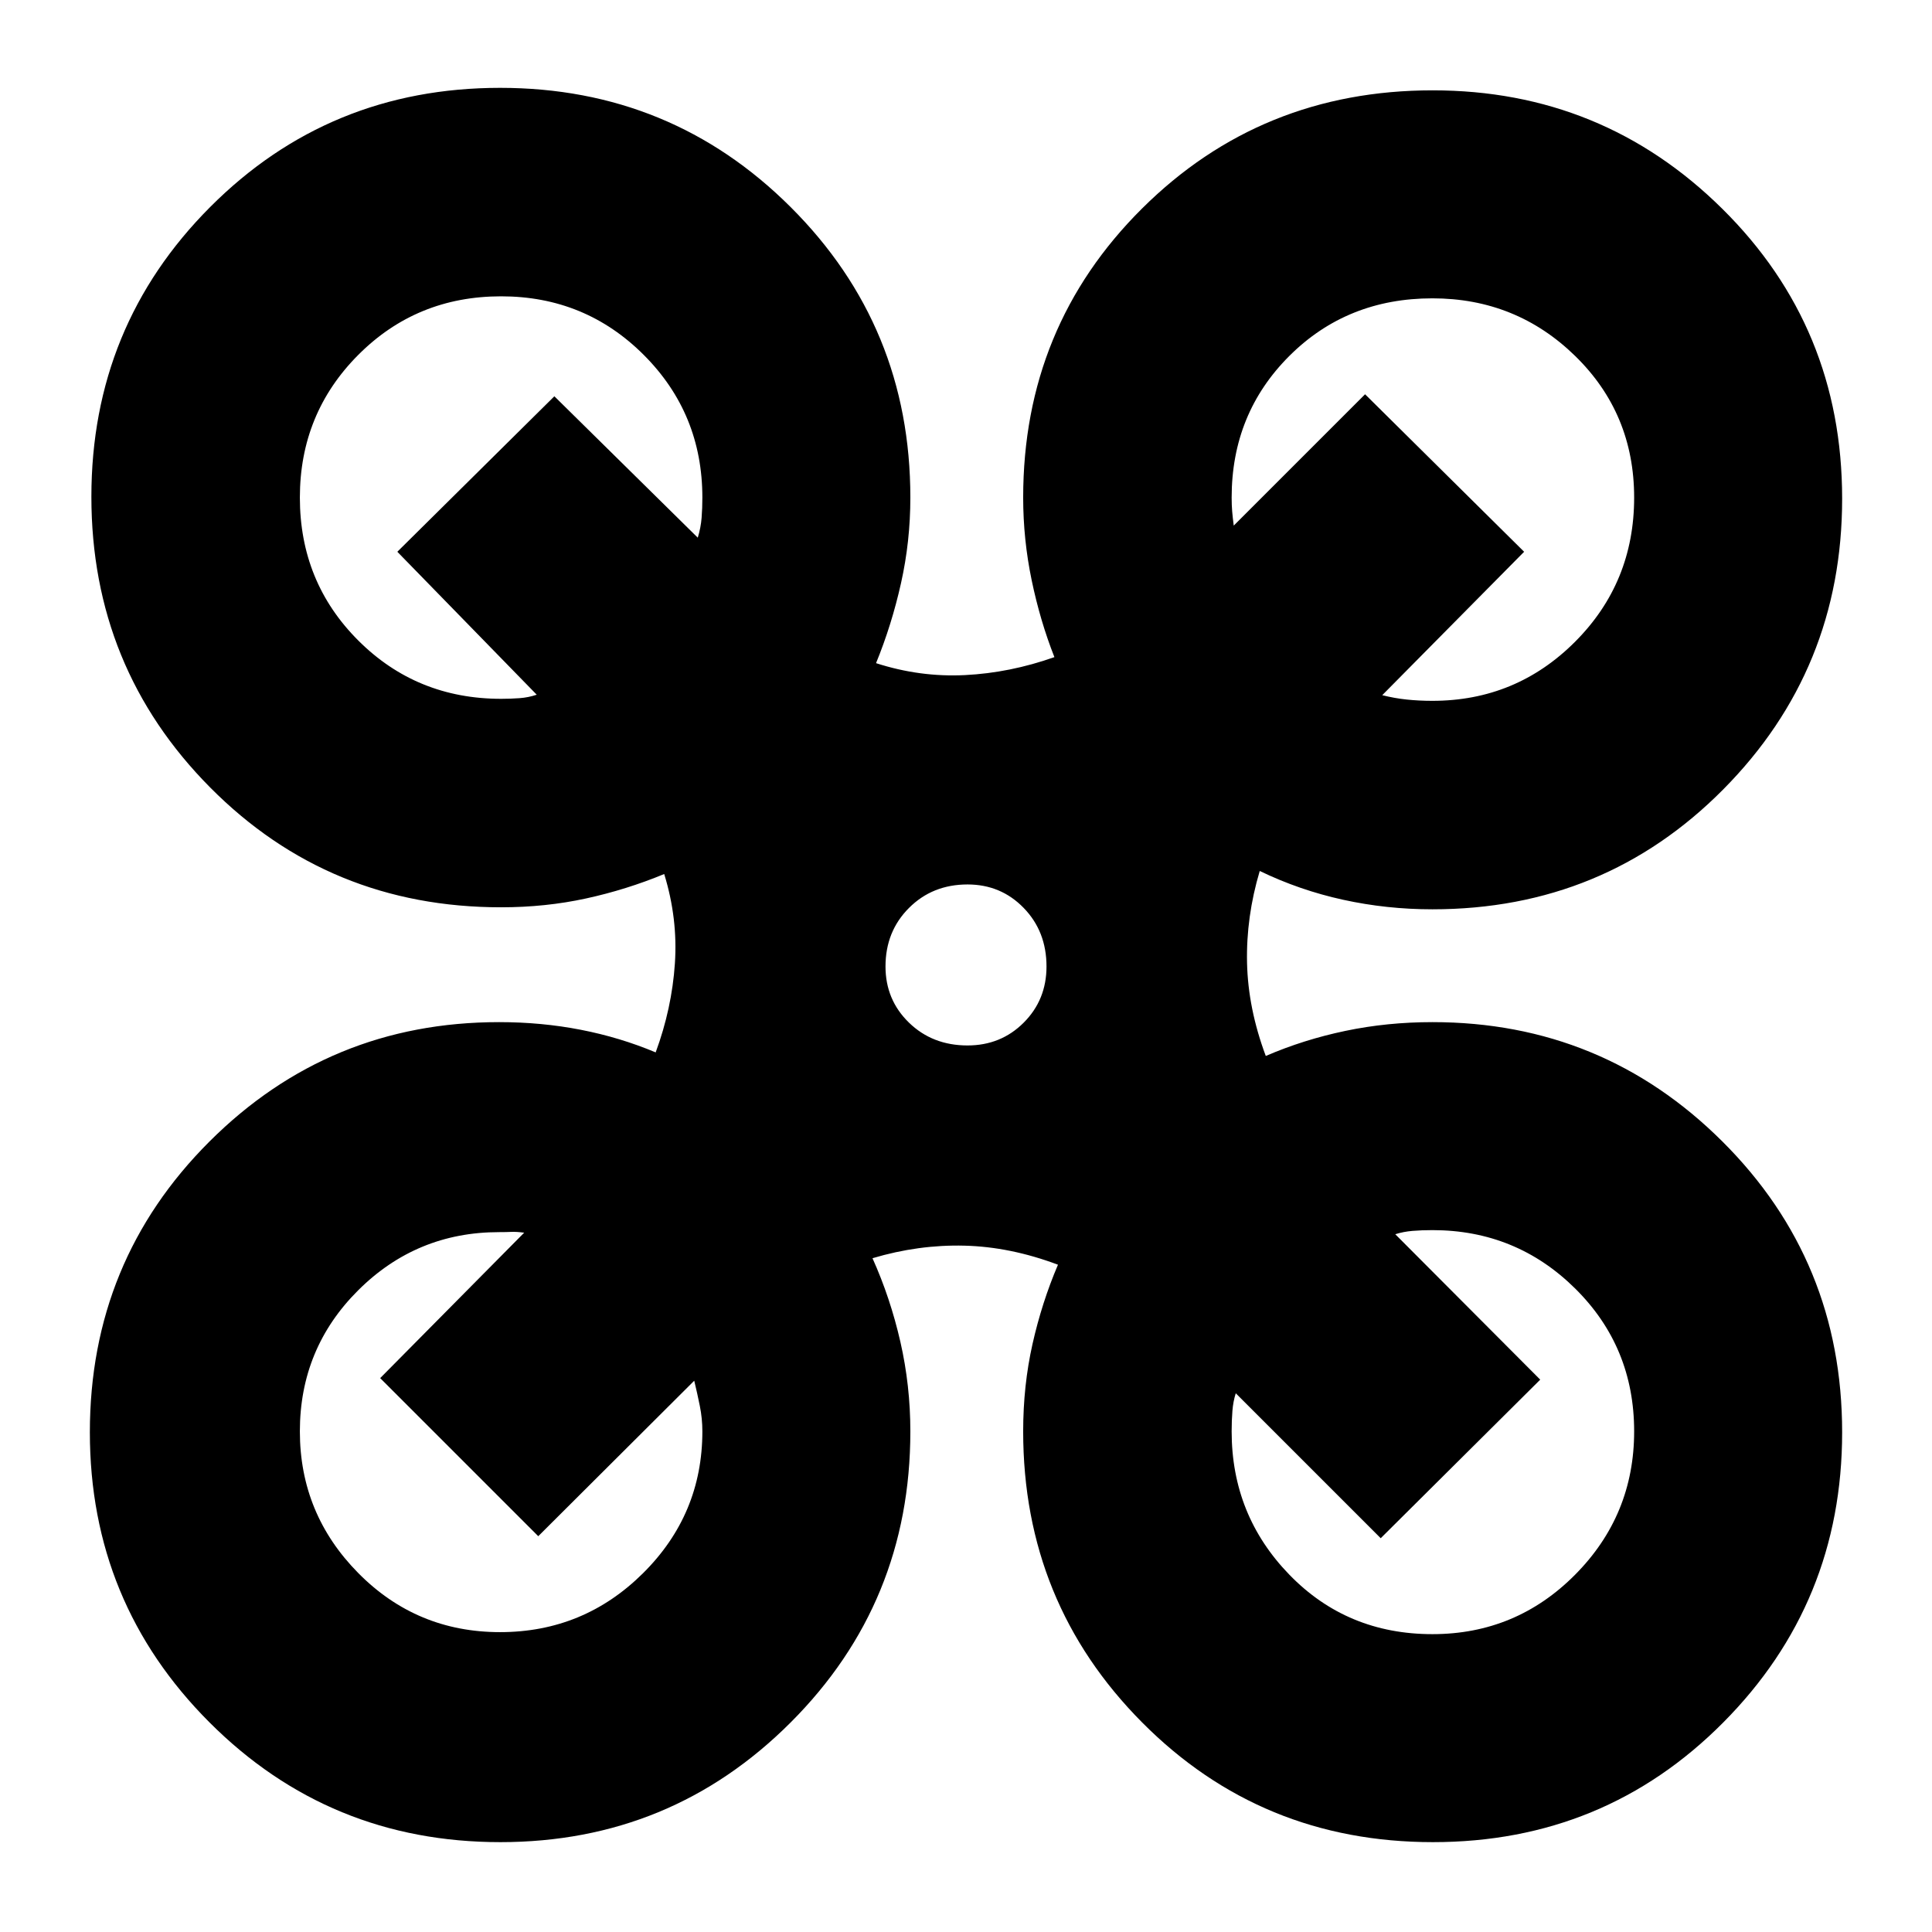 <svg xmlns="http://www.w3.org/2000/svg" height="24" viewBox="0 -960 960 960" width="24"><path d="M248.62-44.65q-85.06 0-144.52-59.5-59.45-59.49-59.45-144.15 0-85.13 59.42-144.47T248-452.11q21.15 0 40.64 3.81 19.48 3.8 37.16 11.23 8.05-21.84 9.55-44.19 1.5-22.35-5.31-44.44-18.77 7.77-38.88 12.15-20.11 4.38-42.16 4.38-85.49 0-144.54-59.51-59.05-59.5-59.05-144.51 0-84.77 59.04-143.96 59.03-59.2 144.04-59.2 85 0 144.43 59.3 59.43 59.29 59.43 144.29 0 21.76-4.64 42.52t-12.41 39.76q21.85 7.05 44.2 5.93t44.43-8.93q-7.1-18-11.31-38.26-4.21-20.26-4.21-41.02 0-84.89 59.06-143.62 59.05-58.73 144.41-58.73 84.43 0 143.95 58.89 59.52 58.89 59.52 144.01 0 84.88-59.08 144.46-59.07 59.58-144.51 59.58-22.76 0-44.4-4.75-21.63-4.74-41.4-14.3-6.81 22.85-6.31 45.6t9.31 46.32q18.76-8.1 39.52-12.45 20.76-4.36 43.28-4.36 84.55 0 144.07 59.29 59.52 59.28 59.52 144.51 0 84.74-59.08 144.2-59.07 59.46-144.25 59.46-85.42 0-144.51-59.49-59.1-59.48-59.1-144.62 0-22.76 4.64-43.4 4.64-20.63 12.65-39.41-23.65-8.9-46.48-9.47-22.83-.57-45.68 6.24 8.88 19.77 13.85 41.52 4.96 21.76 4.96 44.52 0 85.14-59.46 144.62-59.46 59.49-144.27 59.49Zm463.14-567.11q41.59 0 70.91-29.38Q812-670.52 812-712.76q0-41.76-29.33-70.38-29.32-28.62-70.91-28.62-42.42 0-71.09 28.62T612-712.76q0 3.8.26 6.85.26 3.04.78 7.08l65.26-65.26 79.03 78.26-70.5 71.26q6.04 1.53 12.15 2.17 6.11.64 12.78.64Zm-462.76-1q4.8 0 9.21-.33 4.41-.33 8.49-1.71l-69.27-71.03 78.03-77.26 71.26 70.26q1.52-5.04 1.9-9.85.38-4.81.38-10.08 0-41.76-29.12-70.88-29.12-29.12-70.88-29.12-42 0-71 29.12t-29 70.88q0 42 29 71t71 29ZM711.76-148q41.59 0 70.91-29.55Q812-207.1 812-248.76q0-42-29.33-71-29.32-29-70.91-29-5.35 0-9.88.38-4.53.38-8.58 1.66l72.03 72.26-79.26 78.79-72.03-72.03q-1.28 4.05-1.66 8.73-.38 4.69-.38 10.21 0 41.66 28.67 71.21Q669.34-148 711.76-148Zm-463.26-1q41.5 0 71-29.26t29.5-70.5q0-6.37-1.26-12.63-1.26-6.26-2.78-12.54l-77.5 77.26-78.55-78.55 71.55-72.26q-3.81-.52-6.35-.4-2.54.12-6.11.12-41 0-70 28.88t-29 70.12q0 41 29 70.38Q207-149 248.5-149Zm232.26-291.52q16.58 0 27.91-11.33Q520-463.19 520-479.76q0-17.43-11.33-29.09-11.33-11.67-27.91-11.67-17.42 0-29.09 11.67Q440-497.19 440-479.76q0 16.57 11.67 27.91 11.67 11.33 29.09 11.33Z"/></svg>